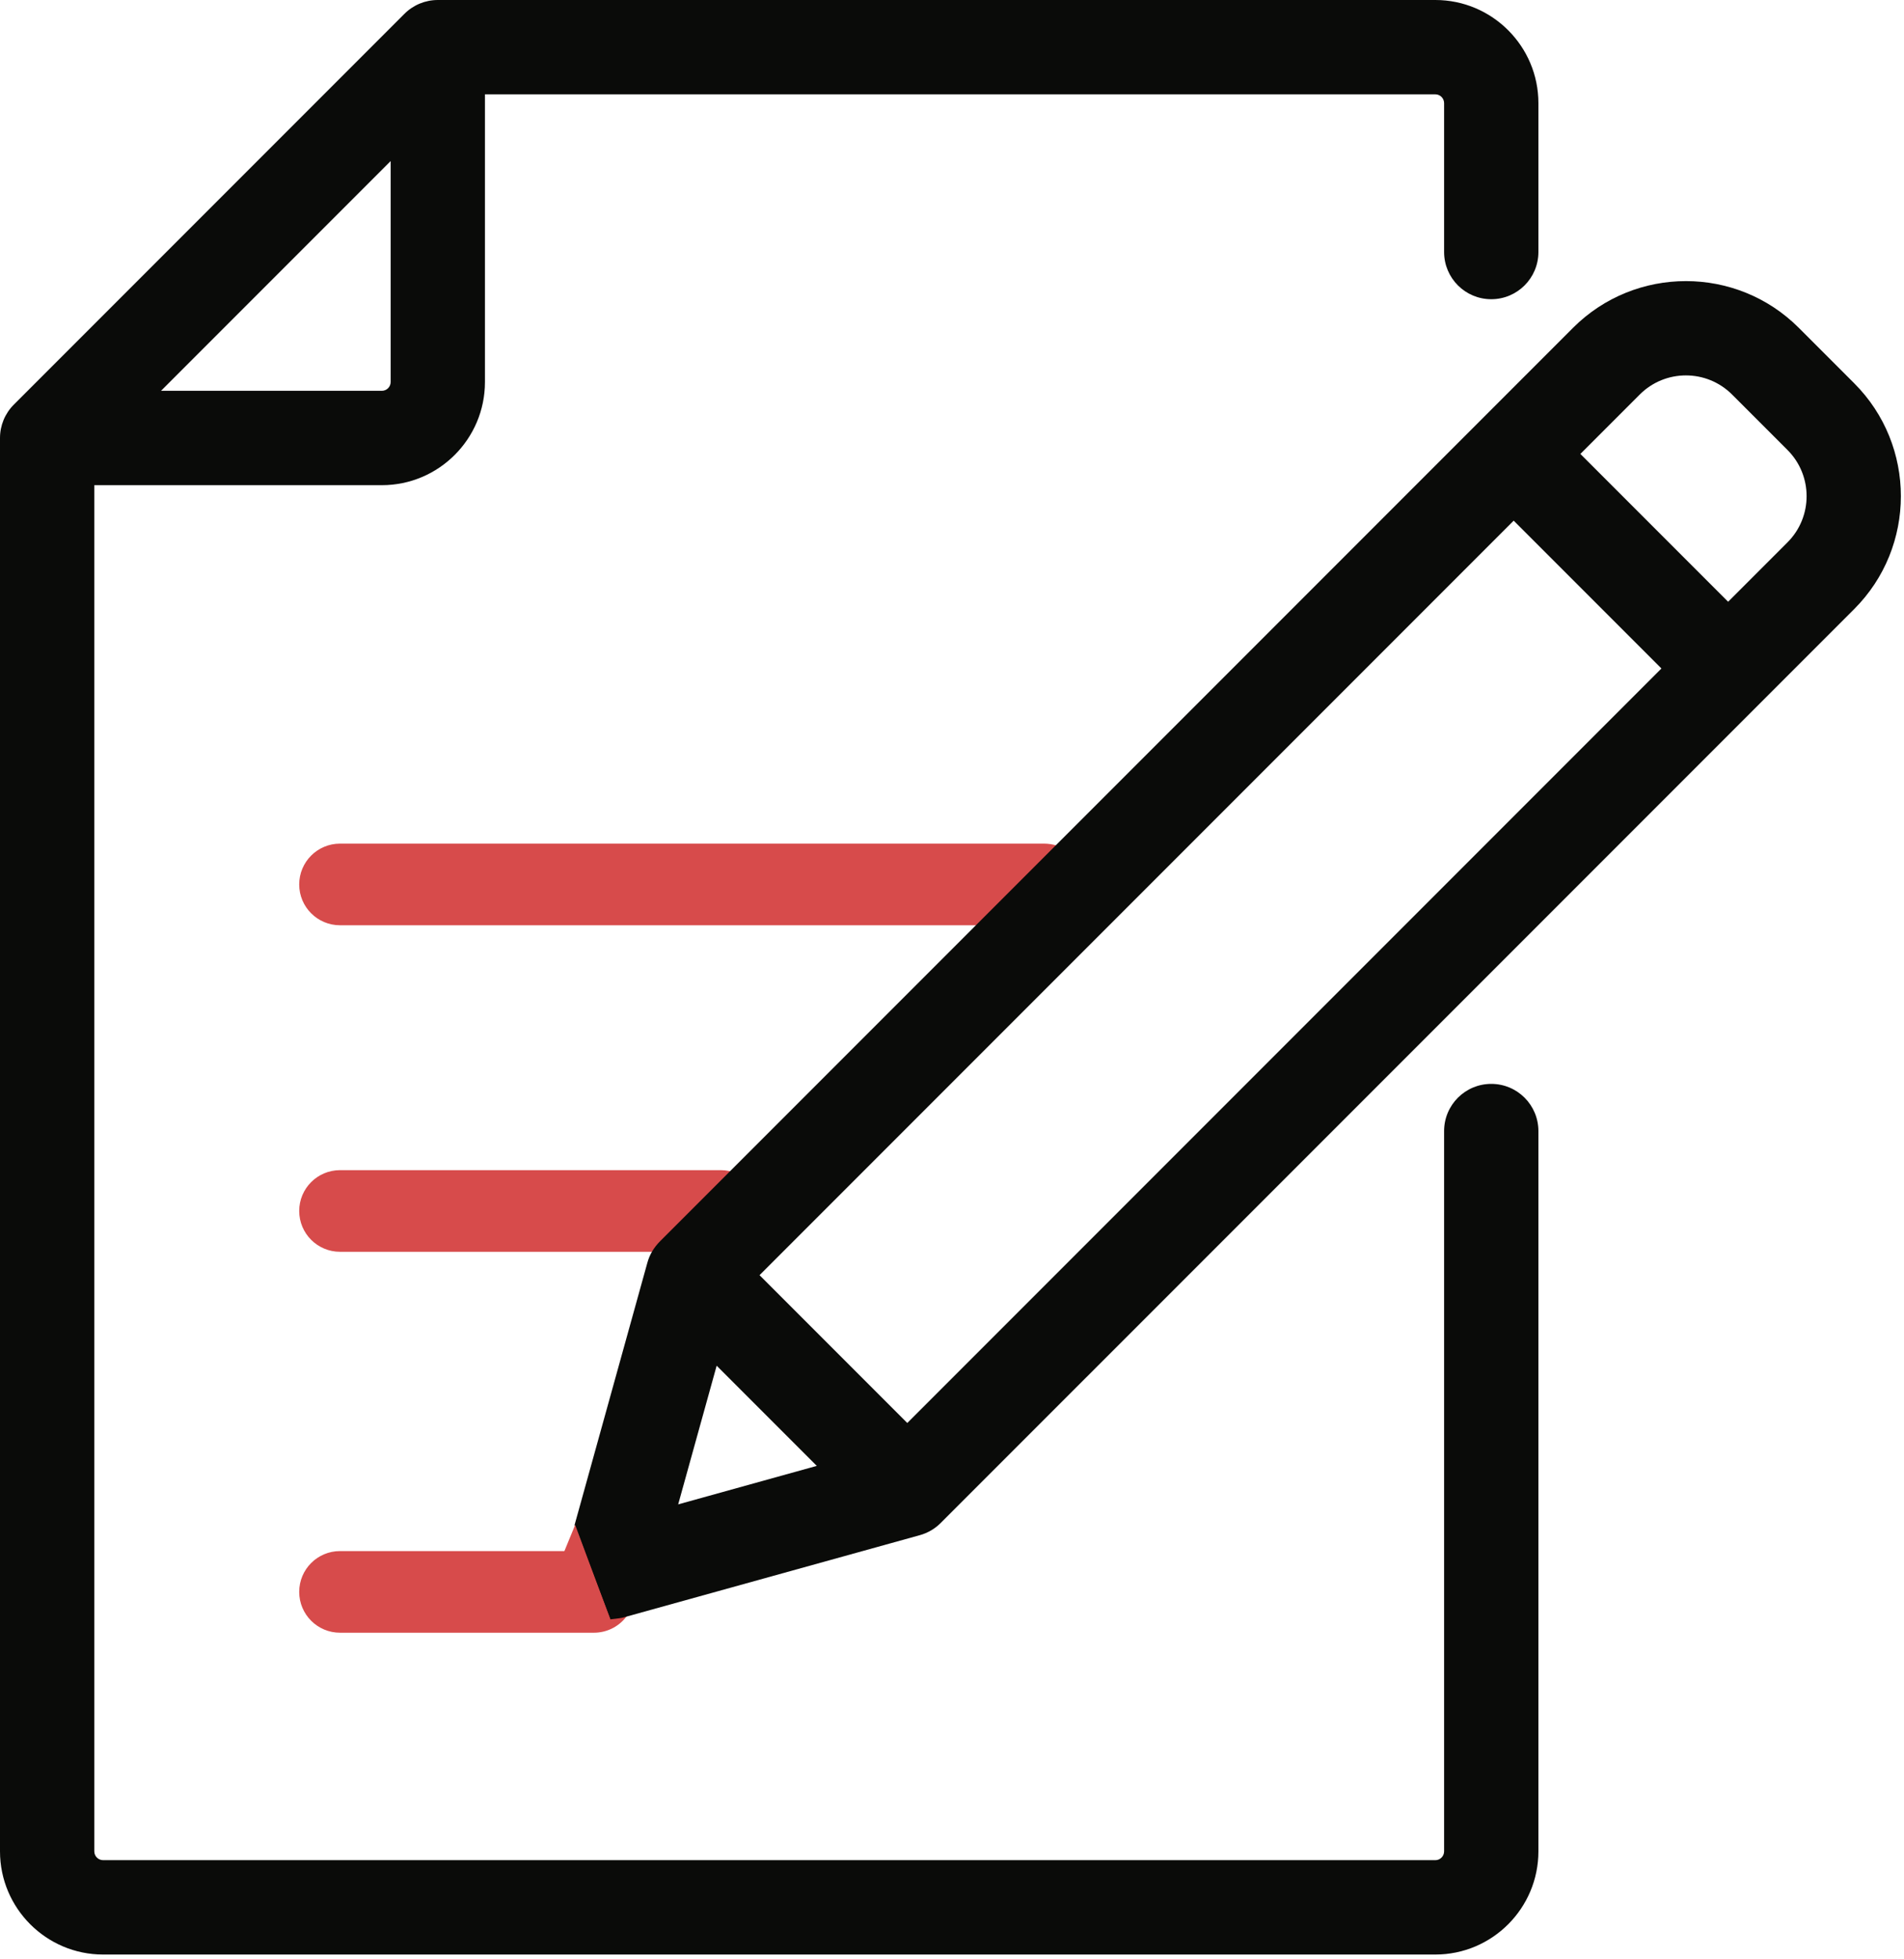 <svg width="70" height="72" viewBox="0 0 70 72" version="1.1" xmlns="http://www.w3.org/2000/svg" xmlns:xlink="http://www.w3.org/1999/xlink">
<title>Group 10</title>
<desc>Created using Figma</desc>
<g id="Canvas" transform="translate(-351 -2500)">
<g id="Group 10">
<g id="edit (1)">
<g id="Fill 1">
<use xlink:href="#path0_fill" transform="translate(351 2500)" fill="#0A0B09"/>
</g>
</g>
<g id="Rectangle 5">
<use xlink:href="#path1_fill" transform="translate(362 2555.96)" fill="#D74B4B"/>
</g>
<g id="Rectangle 5 Copy">
<use xlink:href="#path2_fill" transform="translate(362 2543)" fill="#D74B4B"/>
</g>
<g id="Rectangle 5 Copy 2">
<use xlink:href="#path3_fill" transform="translate(362 2528.95)" fill="#D74B4B"/>
</g>
<g id="Fill 3">
<use xlink:href="#path4_fill" transform="translate(372.124 2510.33)" fill="#0A0B09"/>
</g>
<g id="Oval 2">
<use xlink:href="#path5_fill" transform="matrix(0.866 -0.5 0.5 0.866 370.32 2557.09)" fill="#D74B4B"/>
</g>
</g>
</g>
<defs>
<path id="path0_fill" fill-rule="evenodd" d="M 14.362 14.039C 14.362 14.217 14.217 14.361 14.039 14.361L 5.92 14.361L 14.362 5.919L 14.362 14.039ZM 54.826 39.83C 53.868 39.83 53.092 40.606 53.092 41.564L 53.092 68.032C 53.092 68.211 52.947 68.356 52.77 68.356L 3.792 68.356C 3.613 68.356 3.467 68.211 3.467 68.032L 3.467 17.829L 14.039 17.829C 16.129 17.829 17.829 16.128 17.829 14.039L 17.829 3.467L 52.77 3.467C 52.947 3.467 53.092 3.613 53.092 3.791L 53.092 9.261C 53.092 10.219 53.868 10.995 54.826 10.995C 55.783 10.995 56.559 10.219 56.559 9.261L 56.559 3.791C 56.559 1.701 54.859 0 52.77 0L 16.095 0C 15.635 0 15.194 0.183 14.869 0.508L 0.508 14.869C 0.183 15.194 0 15.635 0 16.095L 0 68.032C 0 70.123 1.701 71.824 3.791 71.824L 52.77 71.824C 54.859 71.824 56.559 70.123 56.559 68.032L 56.559 41.564C 56.559 40.606 55.783 39.83 54.826 39.83Z"/>
<path id="path1_fill" fill-rule="evenodd" d="M 0 2.538C 0 1.709 0.672 1.038 1.5 1.038L 10.836 1.038C 12.101 1.038 12.798 2.508 11.998 3.487C 11.713 3.836 11.286 4.038 10.836 4.038L 1.5 4.038C 0.672 4.038 0 3.366 0 2.538Z"/>
<path id="path2_fill" fill-rule="evenodd" d="M 0 1.5C 0 0.672 0.672 0 1.5 0L 15.5 0C 16.328 0 17 0.672 17 1.5C 17 2.328 16.328 3 15.5 3L 1.5 3C 0.672 3 0 2.328 0 1.5Z"/>
<path id="path3_fill" fill-rule="evenodd" d="M 0 3.551C 0 2.723 0.672 2.051 1.5 2.051L 27.379 2.051C 28.715 2.051 29.384 3.667 28.439 4.612C 28.158 4.893 27.776 5.051 27.379 5.051L 1.5 5.051C 0.672 5.051 0 4.38 0 3.551Z"/>
<path id="path4_fill" fill-rule="evenodd" d="M 44.594 9.599L 42.41 11.783L 36.978 6.351L 39.162 4.167C 40.098 3.231 41.619 3.232 42.554 4.167L 44.594 6.207C 45.529 7.142 45.529 8.664 44.594 9.599ZM 5.224 39.856L 8.905 43.537L 3.809 44.952L 5.224 39.856ZM 12.232 41.961L 6.8 36.529L 34.526 8.803L 39.958 14.235L 12.232 41.961ZM 45.006 1.715C 42.719 -0.572 38.998 -0.572 36.71 1.715L 20.519 17.907L 17.051 21.374L 6.617 31.808L 3.15 35.275C 2.911 35.515 2.758 35.777 2.678 36.066L 0 45.709L 1.318 49.177C 1.318 49.177 1.698 49.134 1.754 49.119C 1.763 49.117 12.695 46.083 12.695 46.083C 12.983 46.003 13.246 45.85 13.457 45.639L 47.046 12.051C 49.333 9.763 49.333 6.042 47.046 3.755L 45.006 1.715Z"/>
<path id="path5_fill" fill-rule="evenodd" d="M 1.492 3.644L 2.108 0L 0 1.627L 1.492 3.644Z"/>
</defs>
</svg>
